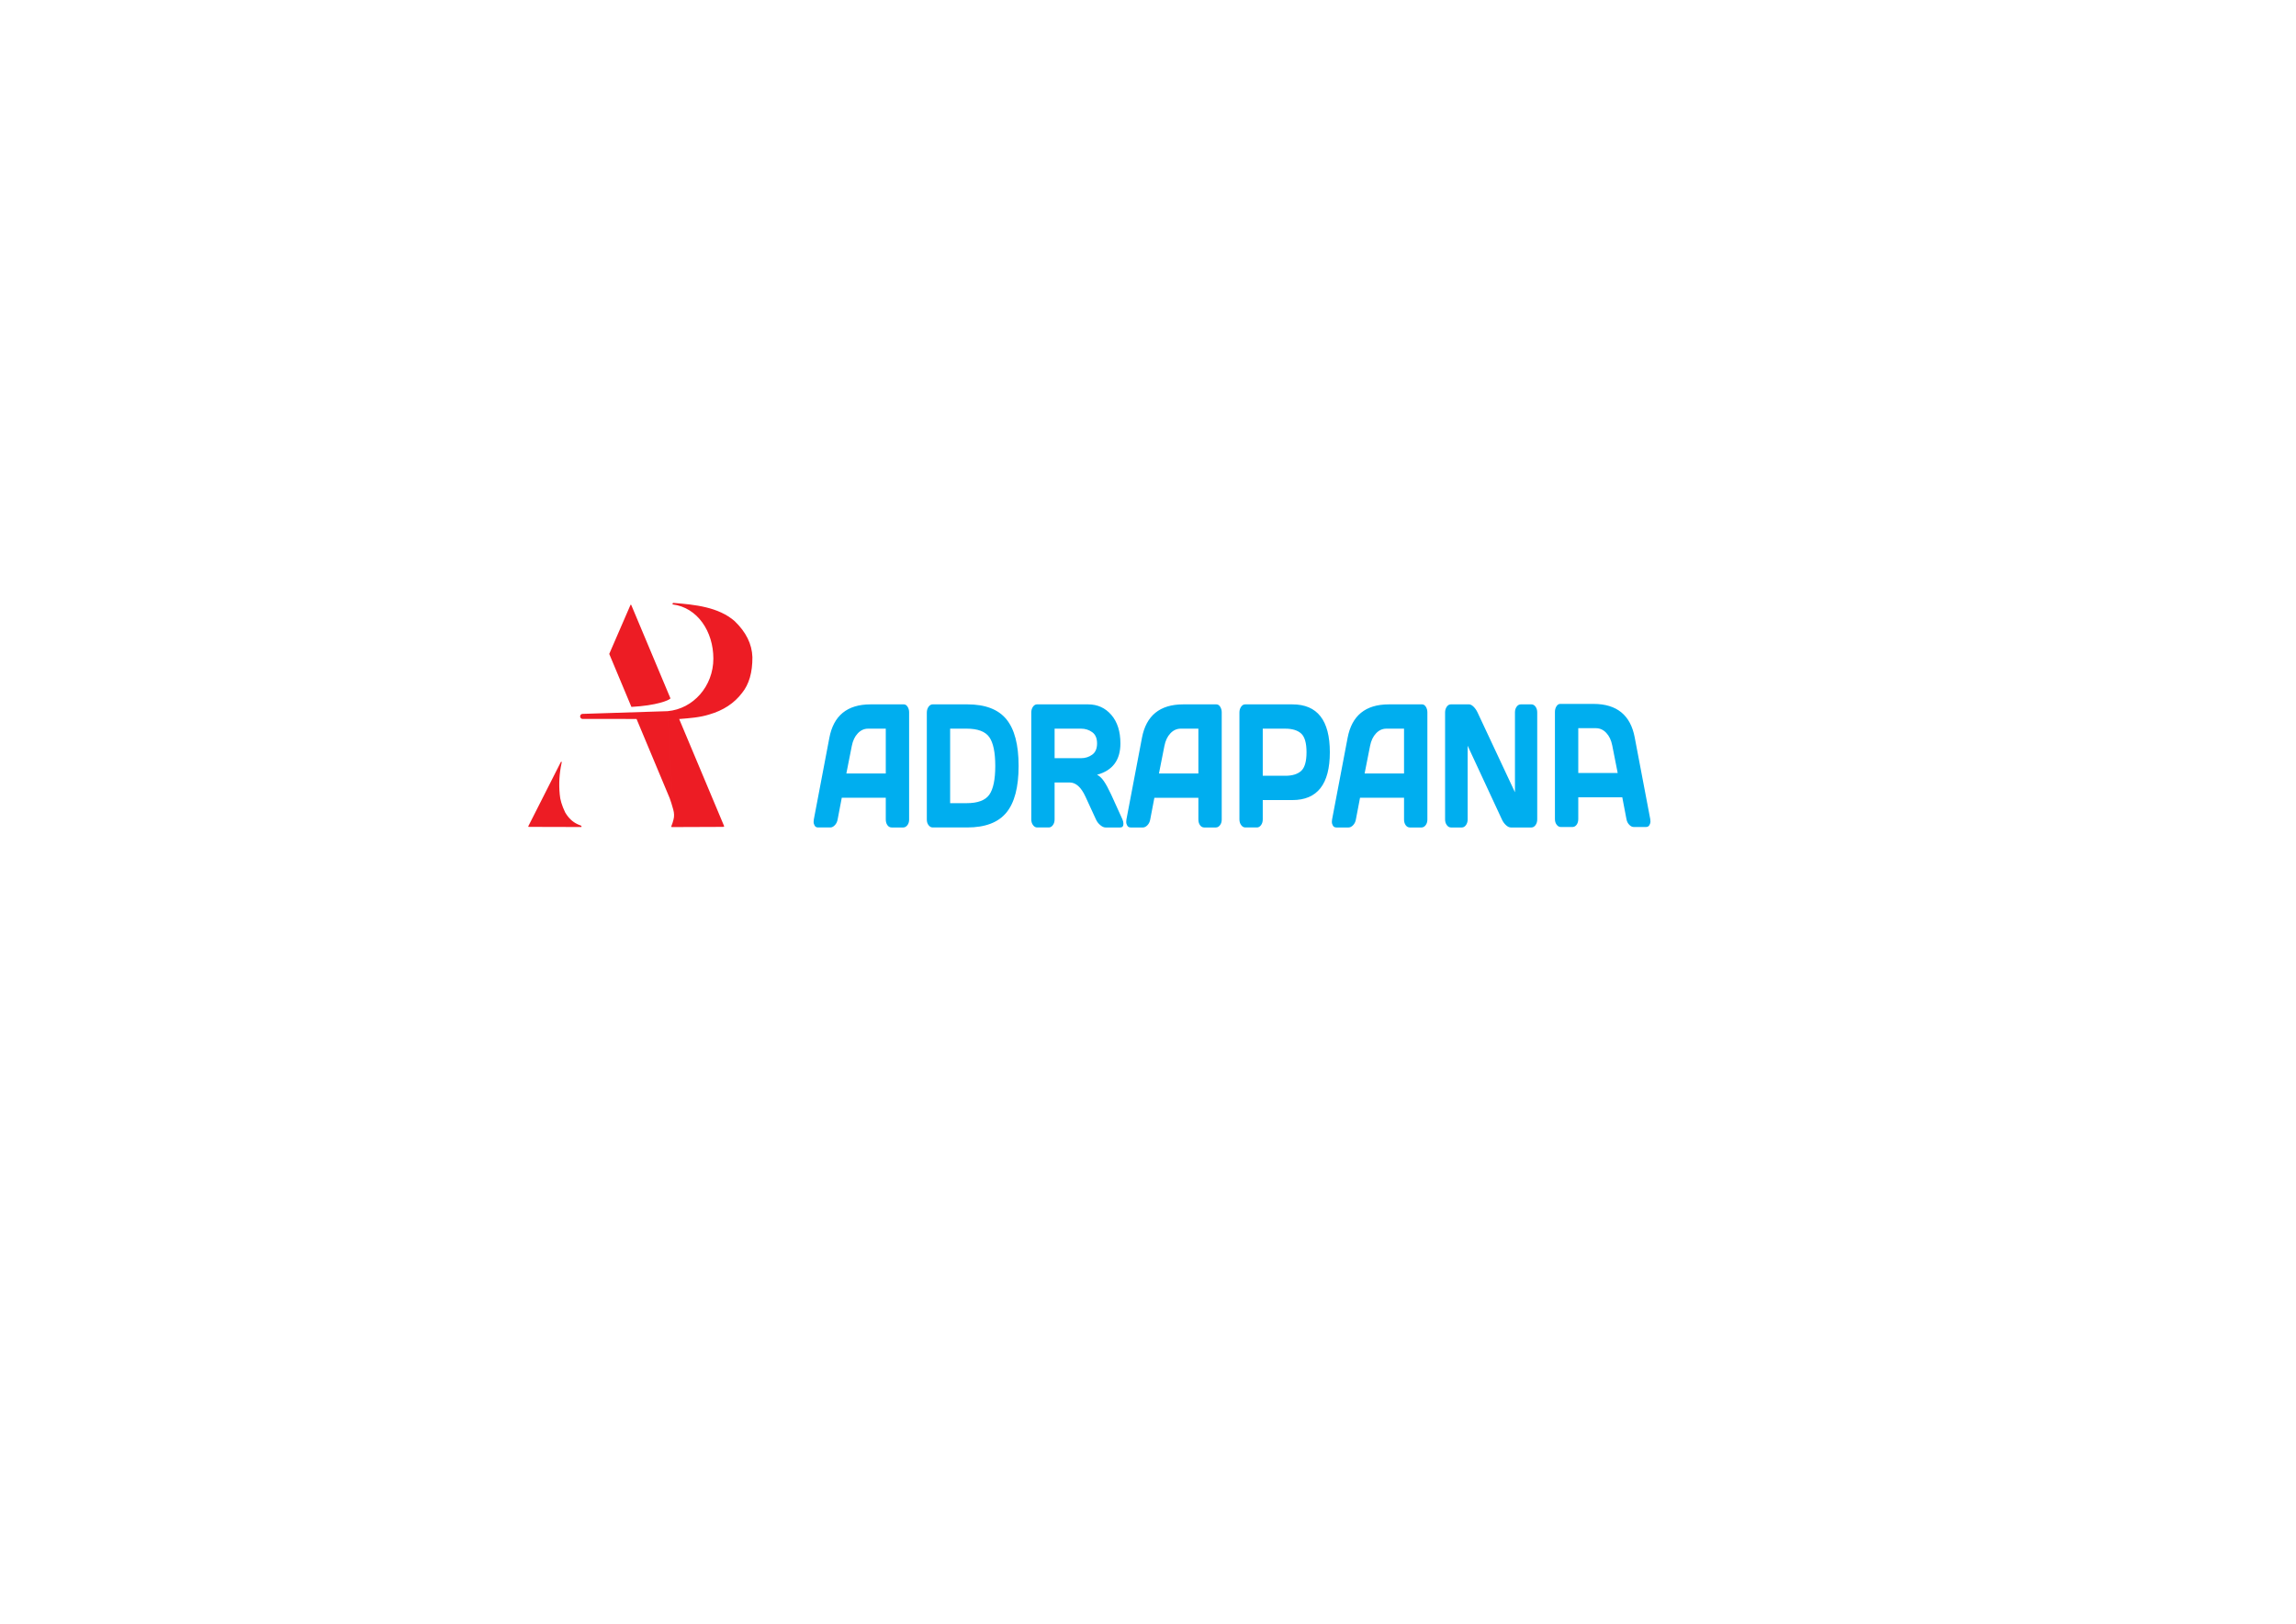 <?xml version="1.0" encoding="UTF-8" standalone="no"?>
<!-- Created with Inkscape (http://www.inkscape.org/) -->

<svg
   version="1.1"
   id="svg2"
   width="1122.52"
   height="793.701"
   viewBox="0 0 1122.52 793.701"
   xmlns="http://www.w3.org/2000/svg"
   xmlns:svg="http://www.w3.org/2000/svg">
  <defs
     id="defs6" />
  <g
     id="g8"
     transform="matrix(1.333,0,0,-1.333,0,793.701)">
    <path
       d="m 605.26,295.06 -5.702,29.967 c -1.542,8.155 -6.562,12.249 -15.07,12.27 h -12.234 c -0.558,0 -1.023,-0.29 -1.395,-0.881 -0.372,-0.591 -0.558,-1.268 -0.558,-2.042 v -39.315 c 0,-0.827 0.209,-1.515 0.635,-2.063 0.426,-0.559 0.929,-0.838 1.518,-0.838 h 4.269 c 0.62,0 1.131,0.279 1.534,0.838 0.403,0.548 0.604,1.257 0.604,2.117 v 7.94 h 16.139 l 1.518,-7.94 c 0.147,-0.86 0.488,-1.569 1.023,-2.117 0.527,-0.559 1.085,-0.838 1.674,-0.838 h 4.478 c 0.589,0 1.007,0.236 1.271,0.709 0.256,0.473 0.38,0.881 0.372,1.246 -0.008,0.355 -0.031,0.666 -0.077,0.946 z m -75.25,-0.117 v 39.196 c 0,0.817 0.202,1.515 0.612,2.106 0.41,0.591 0.906,0.881 1.495,0.881 h 6.679 c 0.527,0 1.085,-0.29 1.681,-0.881 0.589,-0.591 1.069,-1.289 1.449,-2.106 l 13.714,-29.247 v 29.311 c 0,0.817 0.202,1.504 0.62,2.074 0.418,0.57 0.921,0.849 1.51,0.849 h 3.905 c 0.589,0 1.092,-0.279 1.511,-0.849 0.41,-0.57 0.62,-1.279 0.62,-2.138 v -39.196 c 0,-0.817 -0.209,-1.515 -0.62,-2.084 -0.418,-0.58 -0.922,-0.871 -1.511,-0.871 h -7.539 c -0.589,0 -1.193,0.29 -1.813,0.871 -0.62,0.569 -1.116,1.268 -1.48,2.084 l -12.552,27.012 v -27.012 c 0,-0.817 -0.209,-1.515 -0.62,-2.084 -0.418,-0.58 -0.922,-0.871 -1.511,-0.871 h -3.998 c -0.589,0 -1.093,0.29 -1.518,0.871 -0.426,0.569 -0.636,1.268 -0.636,2.084 z m -41.452,-0.054 5.702,29.967 c 1.542,8.155 6.562,12.249 15.07,12.27 h 12.234 c 0.558,0 1.023,-0.29 1.395,-0.881 0.372,-0.591 0.558,-1.268 0.558,-2.042 v -39.315 c 0,-0.827 -0.209,-1.515 -0.635,-2.063 -0.426,-0.559 -0.93,-0.838 -1.518,-0.838 h -4.269 c -0.62,0 -1.131,0.279 -1.534,0.838 -0.403,0.548 -0.604,1.257 -0.604,2.117 v 7.94 h -16.139 l -1.519,-7.94 c -0.147,-0.859 -0.488,-1.568 -1.022,-2.117 -0.527,-0.559 -1.085,-0.838 -1.674,-0.838 h -4.478 c -0.589,0 -1.007,0.236 -1.27,0.709 -0.256,0.473 -0.38,0.881 -0.372,1.246 0.008,0.355 0.031,0.666 0.077,0.946 z m 11.94,16.901 h 14.458 v 16.428 h -6.462 c -1.456,0 -2.727,-0.57 -3.804,-1.72 -1.085,-1.138 -1.813,-2.675 -2.193,-4.609 z m -45.914,-16.848 v 39.196 c 0,0.817 0.201,1.515 0.612,2.106 0.411,0.591 0.907,0.881 1.495,0.881 h 17.325 c 9.15,0 13.729,-5.845 13.729,-17.546 0,-11.701 -4.579,-17.546 -13.729,-17.546 h -10.878 v -7.091 c 0,-0.817 -0.201,-1.515 -0.62,-2.084 -0.418,-0.58 -0.922,-0.871 -1.511,-0.871 h -4.269 c -0.589,0 -1.092,0.29 -1.518,0.871 -0.427,0.569 -0.635,1.268 -0.635,2.084 z m 8.554,15.998 h 8.29 c 2.541,0 4.471,0.591 5.788,1.773 1.317,1.192 1.976,3.47 1.976,6.865 0,3.385 -0.659,5.673 -1.976,6.866 -1.317,1.182 -3.247,1.773 -5.788,1.773 h -8.29 z m -50.006,-16.052 5.703,29.967 c 1.542,8.155 6.562,12.249 15.07,12.27 h 12.234 c 0.558,0 1.023,-0.29 1.395,-0.881 0.372,-0.591 0.558,-1.268 0.558,-2.042 v -39.315 c 0,-0.827 -0.209,-1.515 -0.635,-2.063 -0.426,-0.559 -0.93,-0.838 -1.519,-0.838 h -4.269 c -0.62,0 -1.131,0.279 -1.534,0.838 -0.403,0.548 -0.604,1.257 -0.604,2.117 v 7.94 h -16.139 l -1.519,-7.94 c -0.147,-0.859 -0.488,-1.568 -1.023,-2.117 -0.527,-0.559 -1.085,-0.838 -1.674,-0.838 h -4.478 c -0.589,0 -1.007,0.236 -1.27,0.709 -0.256,0.473 -0.38,0.881 -0.372,1.246 0.008,0.355 0.031,0.666 0.077,0.946 z m 11.94,16.901 h 14.458 v 16.428 h -6.462 c -1.457,0 -2.728,-0.57 -3.804,-1.72 -1.085,-1.138 -1.813,-2.675 -2.193,-4.609 z m -13.032,-18.448 c 0,-0.902 -0.387,-1.354 -1.155,-1.354 h -5.447 c -0.573,0 -1.209,0.29 -1.898,0.871 -0.69,0.569 -1.216,1.268 -1.581,2.084 l -3.859,8.381 c -1.588,3.438 -3.51,5.158 -5.764,5.158 h -5.54 v -13.538 c 0,-0.817 -0.202,-1.515 -0.62,-2.084 -0.418,-0.58 -0.922,-0.871 -1.511,-0.871 h -4.269 c -0.589,0 -1.092,0.29 -1.518,0.871 -0.427,0.569 -0.635,1.268 -0.635,2.084 v 39.196 c 0,0.817 0.201,1.515 0.612,2.106 0.411,0.591 0.906,0.881 1.495,0.881 h 18.727 c 3.471,0 6.307,-1.289 8.531,-3.868 2.216,-2.579 3.324,-6.071 3.324,-10.454 0,-6.103 -2.851,-9.938 -8.562,-11.486 0.906,-0.462 1.751,-1.257 2.518,-2.375 0.775,-1.128 1.658,-2.761 2.658,-4.899 l 4.13,-9.101 c 0.248,-0.58 0.364,-1.117 0.364,-1.601 z M 386.797,317.389 h 9.669 c 1.565,0 2.936,0.43 4.122,1.29 1.193,0.859 1.782,2.235 1.782,4.126 0,1.891 -0.589,3.267 -1.782,4.126 -1.186,0.859 -2.557,1.29 -4.122,1.29 h -9.669 z m -46.867,-22.499 v 39.186 c 0,0.859 0.209,1.579 0.635,2.171 0.426,0.591 0.93,0.881 1.518,0.881 h 12.691 c 6.571,0 11.343,-1.816 14.334,-5.458 2.99,-3.643 4.486,-9.348 4.486,-17.127 0,-7.779 -1.495,-13.474 -4.486,-17.105 -2.991,-3.632 -7.764,-5.448 -14.334,-5.448 h -12.691 c -0.589,0 -1.092,0.279 -1.518,0.838 -0.426,0.548 -0.635,1.235 -0.635,2.063 z m 8.553,6.006 h 6.043 c 4.067,0 6.841,1.032 8.306,3.084 1.464,2.063 2.2,5.577 2.2,10.562 0,4.985 -0.736,8.51 -2.2,10.583 -1.465,2.063 -4.239,3.095 -8.306,3.095 h -6.043 z m -50.005,-6.006 5.703,29.967 c 1.542,8.155 6.562,12.249 15.07,12.27 h 12.234 c 0.558,0 1.023,-0.29 1.395,-0.881 0.372,-0.591 0.558,-1.268 0.558,-2.042 v -39.315 c 0,-0.827 -0.209,-1.515 -0.635,-2.063 -0.427,-0.559 -0.93,-0.838 -1.519,-0.838 h -4.269 c -0.62,0 -1.131,0.279 -1.534,0.838 -0.403,0.548 -0.604,1.257 -0.604,2.117 v 7.94 H 308.736 l -1.518,-7.94 c -0.147,-0.859 -0.488,-1.568 -1.023,-2.117 -0.527,-0.559 -1.085,-0.838 -1.673,-0.838 h -4.478 c -0.589,0 -1.007,0.236 -1.271,0.709 -0.256,0.473 -0.38,0.881 -0.372,1.246 0.008,0.355 0.031,0.666 0.077,0.946 z m 11.94,16.901 h 14.458 v 16.428 h -6.462 c -1.456,0 -2.727,-0.57 -3.804,-1.72 -1.085,-1.138 -1.813,-2.675 -2.193,-4.609 z m 282.903,0.17 H 578.862 V 328.39 h 6.462 c 1.456,0 2.728,-0.57 3.804,-1.719 1.085,-1.138 1.813,-2.675 2.193,-4.609 z"
       style="fill:#00aeef;fill-opacity:1;fill-rule:evenodd;stroke:none"
       id="path10" />
    <path
       d="m 223.476,355.564 c -0.042,0.104 0.018,0.158 0.06,0.262 l 7.713,17.783 c 0.032,0.058 0.072,0.068 0.139,0.066 0.072,-0.014 0.118,-0.049 0.139,-0.104 l 14.379,-34.256 c -0.519,-0.697 -5.011,-2.609 -14.328,-3.116 z m 25.845,-23.648 c 0.027,0.011 0.168,0.034 0.215,0.035 m -2.605,-33.418 c -0.499,1.816 -0.942,3.229 -1.329,4.236 l -12.138,29.008 -19.816,0.019 c -0.482,0 -0.873,0.412 -0.873,0.922 0,0.509 0.39,0.921 0.873,0.921 l 31.231,0.998 m 2.052,-36.104 c 0.356,-1.298 0.39,-2.496 0.1,-3.594 -0.19,-0.802 -0.447,-1.599 -0.769,-2.394 -0.035,-0.079 -0.057,-0.148 -0.066,-0.21 -0.01,-0.066 0.01,-0.121 0.058,-0.161 0.052,-0.036 0.126,-0.051 0.223,-0.045 l 18.755,0.071 c 0.12,0.002 0.193,0.031 0.255,0.067 0.081,0.049 0.126,0.153 0.093,0.233 l -16.487,39.264 0.374,0.018 c 3.576,0.296 7.181,0.543 10.637,1.627 5.17,1.487 9.19,4.125 12.059,7.915 2.571,3.163 3.836,7.544 3.794,13.142 -0.156,4.763 -2.32,9.152 -6.492,13.169 -5.955,5.231 -14.76,6.074 -22.218,6.676 -0.39,0.047 -0.497,0.058 -0.591,-0.387 -0.004,-0.064 0.015,-0.113 0.058,-0.146 9.102,-1.126 14.924,-9.938 14.924,-19.856 0,-10.132 -7.372,-18.445 -16.758,-19.283 M 193.896,292.202 c 6.429,-0.016 12.859,-0.033 19.288,-0.05 0.057,0.006 0.09,0.039 0.098,0.099 0.009,0.142 -0.029,0.258 -0.112,0.348 -0.023,0.022 -0.045,0.045 -0.071,0.062 -0.026,0.018 -0.056,0.029 -0.104,0.047 -0.048,0.018 -0.115,0.042 -0.201,0.074 -0.086,0.031 -0.193,0.072 -0.28,0.106 -0.088,0.034 -0.16,0.063 -0.283,0.117 -0.124,0.054 -0.302,0.136 -0.48,0.216 -1.788,0.828 -3.284,2.269 -4.485,4.324 -1.192,2.506 -1.848,4.698 -1.969,6.575 -0.372,3.894 -0.152,7.692 0.658,11.393 0.025,0.123 0.052,0.247 0.079,0.375 0.011,0.074 -0.011,0.127 -0.065,0.161 -0.055,0.029 -0.104,0.041 -0.146,0.034 -0.061,-0.013 -0.106,-0.052 -0.137,-0.117 l -6.761,-13.345 -4.934,-9.738 -0.223,-0.441 c -0.039,-0.13 0.002,-0.21 0.128,-0.241"
       style="fill:#ed1c24;fill-opacity:1;fill-rule:evenodd;stroke:none"
       id="path12" />
  </g>
</svg>
